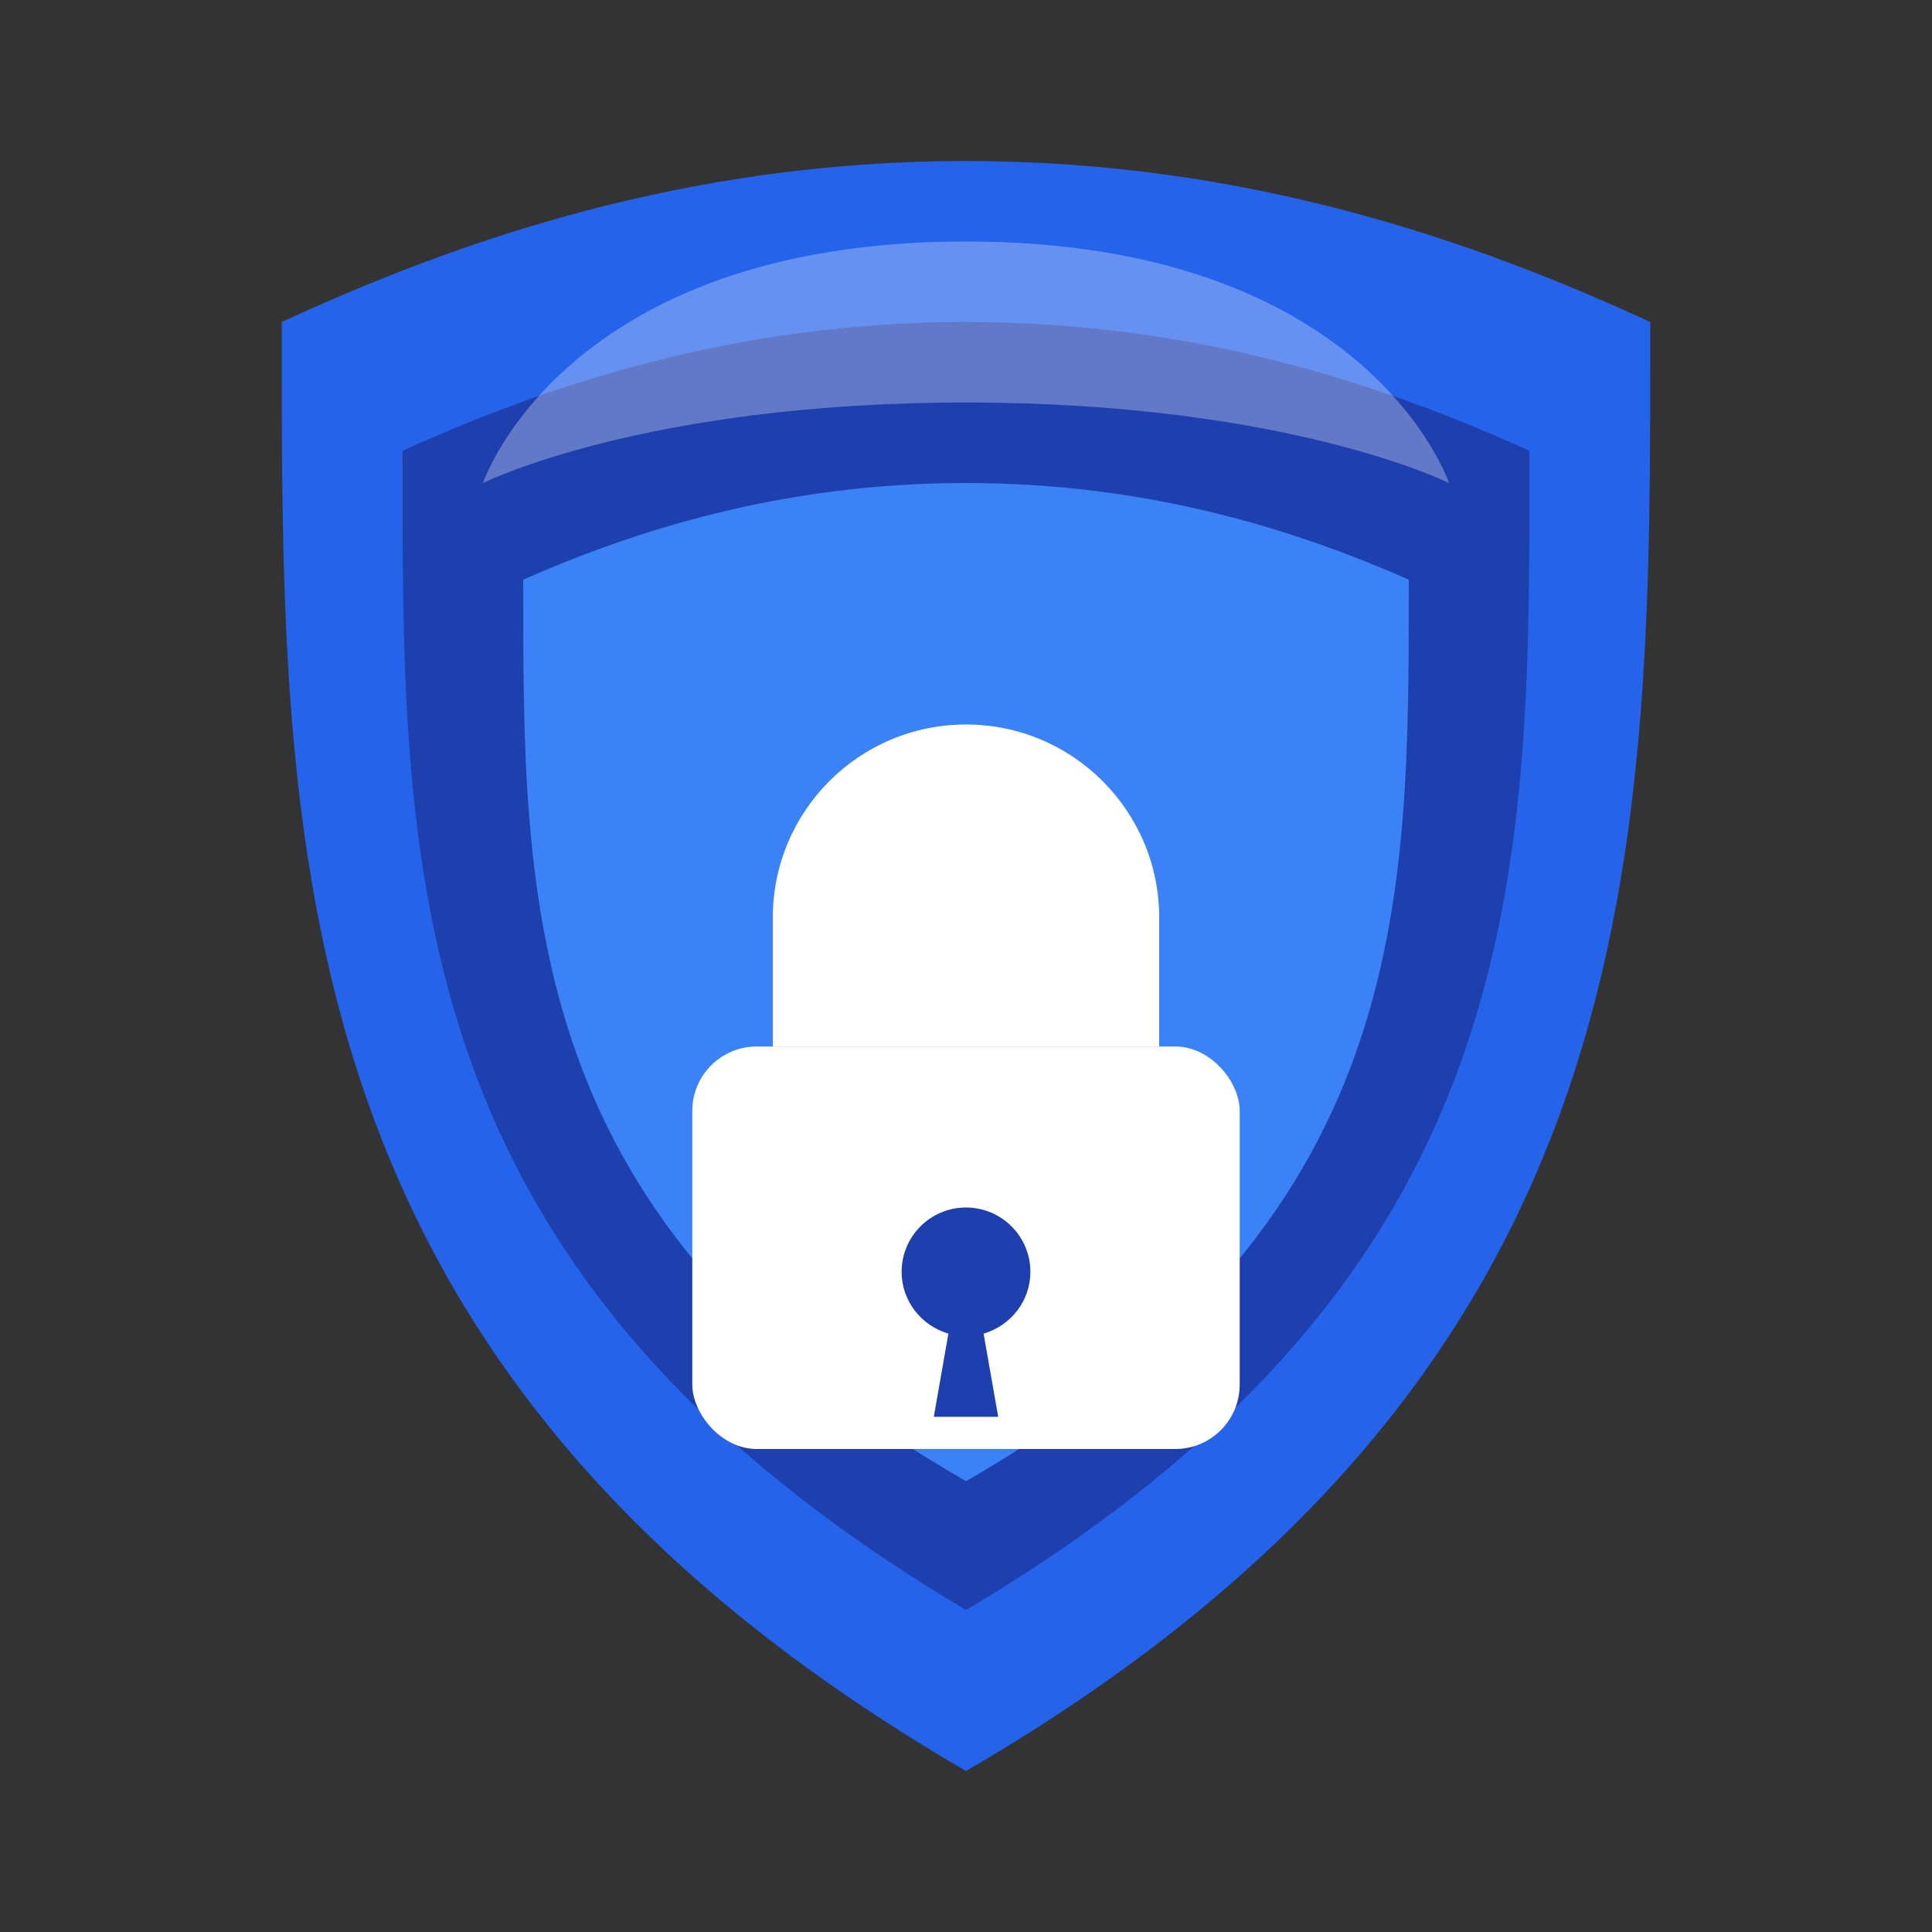 <?xml version="1.0" encoding="UTF-8"?>
<svg width="120" height="120" viewBox="0 0 120 120" fill="none" xmlns="http://www.w3.org/2000/svg">
  <rect x="0" y="0" width="120" height="120" fill="#333333" stroke="none"/>
  <!-- Ana Kalkan Şekli -->
  <path d="M60 10C42.5 10 28.333 15 17.5 20C17.5 52.5 17 85 60 110C103 85 102.5 52.5 102.5 20C91.667 15 77.5 10 60 10Z" fill="#2563EB"/>
  
  <!-- İç Koruma Kalkanı -->
  <path d="M60 20C45.5 20 33.833 24 25 28C25 54 24.6 79 60 100C95.4 79 95 54 95 28C86.167 24 74.5 20 60 20Z" fill="#1E40AF"/>
  
  <!-- Ön Kısım -->
  <path d="M60 30C48.5 30 39.333 33 32.5 36C32.5 56 32.2 76 60 92C87.8 76 87.5 56 87.5 36C80.667 33 71.5 30 60 30Z" fill="#3B82F6"/>
  
  <!-- Kilit/Güvenlik Simgesi -->
  <path d="M60 45C53.373 45 48 50.373 48 57V65H72V57C72 50.373 66.627 45 60 45Z" fill="white"/>
  <rect x="43" y="65" width="34" height="25" rx="4" fill="white"/>
  <path d="M60 75C57.791 75 56 76.791 56 79C56 80.795 57.213 82.338 58.907 82.833L58 88H62L61.093 82.833C62.787 82.338 64 80.795 64 79C64 76.791 62.209 75 60 75Z" fill="#1E40AF"/>
  
  <!-- Kalkanda Parlama Efekti -->
  <path d="M30 30C30 30 40 25 60 25C80 25 90 30 90 30C90 30 85 15 60 15C35 15 30 30 30 30Z" fill="white" fill-opacity="0.3"/>
</svg>